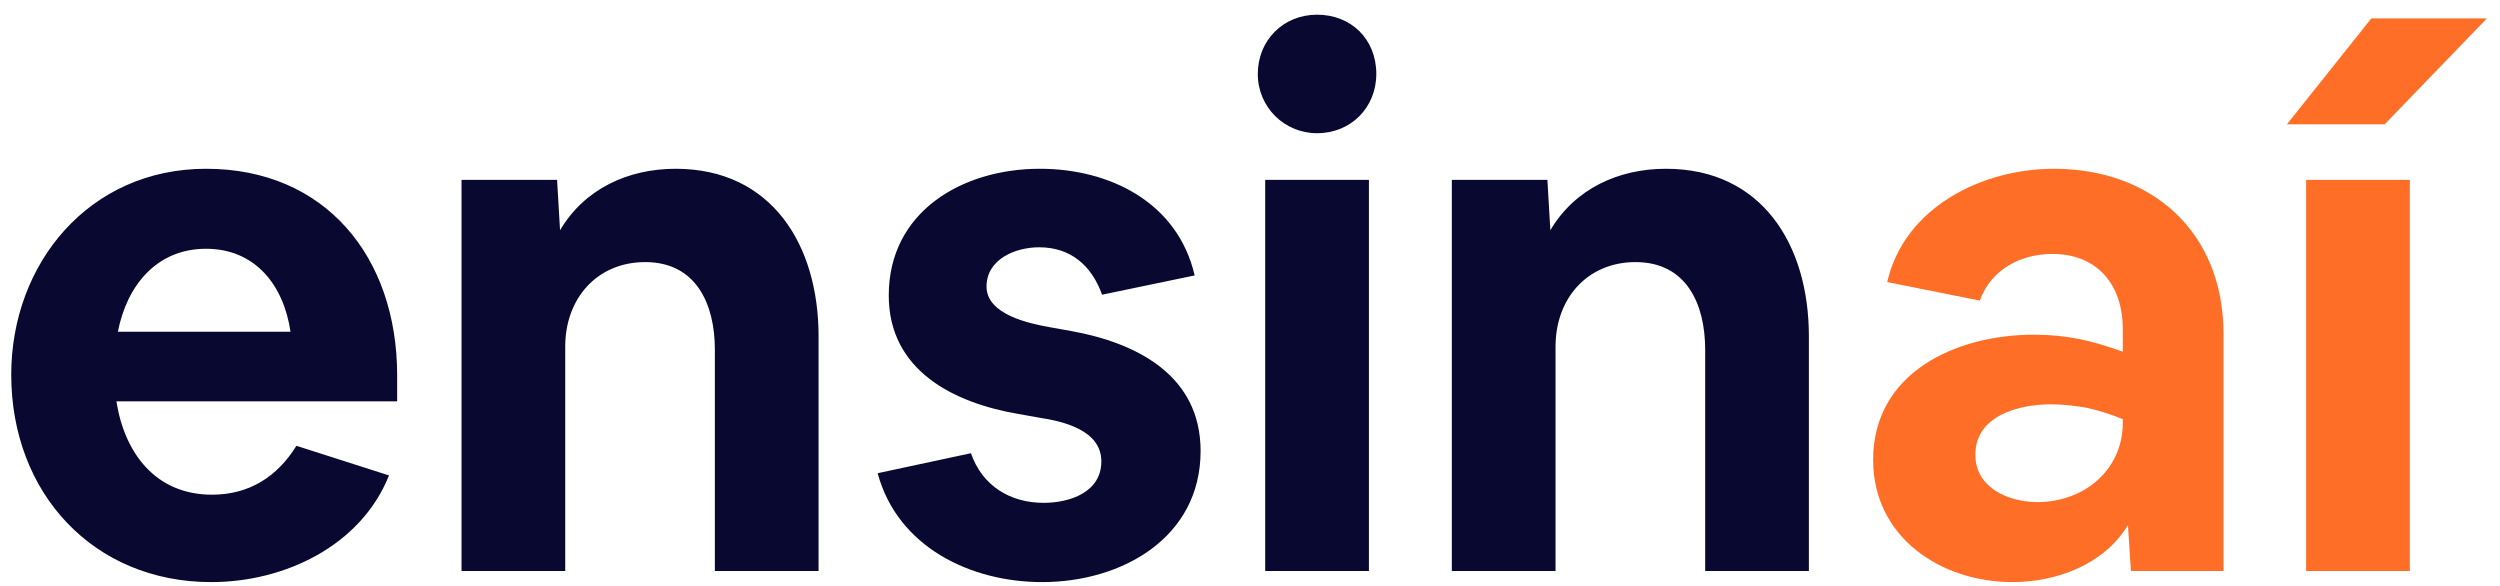 <svg width="162" height="38" viewBox="0 0 162 38" fill="none" xmlns="http://www.w3.org/2000/svg">
<path d="M0.728 24.28C0.728 17.08 5.768 10.936 13.352 10.936C21.08 10.936 25.736 16.648 25.736 24.328V26.008H7.544C8.072 29.368 10.088 32.056 13.736 32.056C16.136 32.056 17.96 30.904 19.208 28.888L25.208 30.808C23.384 35.368 18.44 37.72 13.688 37.72C6.056 37.72 0.728 31.96 0.728 24.28ZM13.352 16.12C10.136 16.12 8.216 18.52 7.64 21.496H18.824C18.392 18.52 16.568 16.12 13.352 16.12ZM29.907 11.656H36.099L36.291 14.92C37.875 12.232 40.707 10.936 43.779 10.936C50.019 10.936 53.043 15.88 53.043 21.784V37H46.323V22.648C46.323 19.72 45.123 16.984 41.811 16.984C38.691 16.984 36.627 19.336 36.627 22.456V37H29.907V11.656ZM56.871 30.664L62.919 29.368C63.639 31.48 65.463 32.584 67.623 32.584C69.303 32.584 71.367 31.912 71.367 29.896C71.367 27.88 68.919 27.304 67.335 27.064L65.991 26.824C61.767 26.104 57.591 23.992 57.591 19.144C57.591 13.72 62.343 10.936 67.383 10.936C71.895 10.936 76.311 13.096 77.415 17.848L71.415 19.096C70.743 17.224 69.399 16.024 67.335 16.024C65.799 16.024 63.927 16.792 63.927 18.568C63.927 20.392 66.711 20.968 68.055 21.208L69.399 21.448C73.671 22.216 77.799 24.328 77.799 29.224C77.799 34.84 72.711 37.72 67.527 37.72C62.919 37.72 58.167 35.464 56.871 30.664ZM81.985 37V11.656H88.705V37H81.985ZM85.345 8.632C83.233 8.632 81.505 6.952 81.505 4.792C81.505 2.632 83.137 0.952 85.345 0.952C87.553 0.952 89.185 2.536 89.185 4.792C89.185 6.952 87.553 8.632 85.345 8.632ZM94.079 11.656H100.271L100.463 14.92C102.047 12.232 104.879 10.936 107.951 10.936C114.191 10.936 117.215 15.88 117.215 21.784V37H110.495V22.648C110.495 19.72 109.295 16.984 105.983 16.984C102.863 16.984 100.799 19.336 100.799 22.456V37H94.079V11.656Z" fill="#090830"/>
<path d="M130.403 37.72C125.795 37.72 121.379 34.84 121.379 29.8C121.379 24.136 126.755 21.688 131.795 21.688C133.907 21.688 135.587 22.072 137.555 22.792V21.304C137.555 18.472 135.923 16.456 132.995 16.456C130.931 16.456 129.011 17.464 128.291 19.48L122.291 18.28C123.395 13.432 128.435 10.936 133.091 10.936C139.427 10.936 144.083 15.016 144.083 21.64V37H138.083L137.891 34.024C136.355 36.568 133.283 37.72 130.403 37.72ZM128.003 29.464C128.003 31.624 130.163 32.536 132.035 32.536C134.963 32.536 137.555 30.52 137.555 27.4V27.16C136.835 26.872 136.115 26.632 135.299 26.44C134.483 26.296 133.715 26.2 132.899 26.2C130.835 26.2 128.003 26.92 128.003 29.464ZM149.438 37V11.656H156.158V37H149.438ZM148.19 8.056L153.662 1.192H161.15L154.526 8.056H148.19Z" fill="#FF6E27"/>
</svg>
